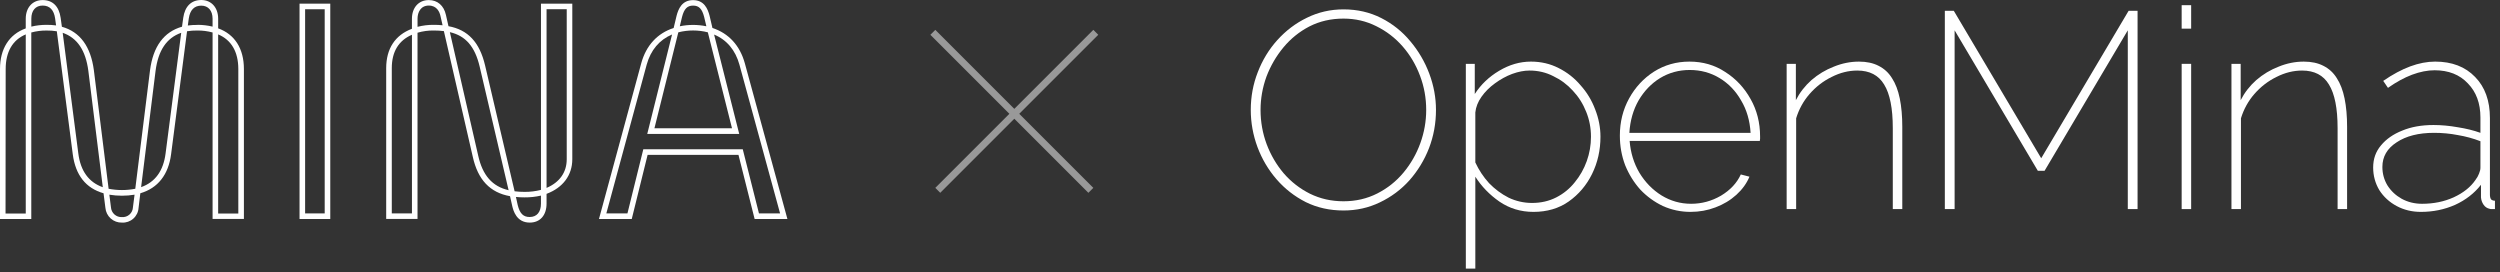 <svg fill="none" height="39" viewBox="0 0 358 39" width="358" xmlns="http://www.w3.org/2000/svg"><rect x="0" y="0" width="358" height="39" fill="#333333" stroke="none"/><g fill="#fff"><path d="m17.462 31.876c-.589.017-1.163-.192-1.603-.584-.44-.393-.714-.939-.765-1.526l-.267-2.09c-2.537-.724-4.021-2.603-4.407-5.587l-2.284-17.61c-.49-.079-.986-.115-1.482-.107-.734-.006-1.466.089-2.174.282v26.707h-4.481v-21.468c0-2.913 1.307-4.97 3.687-5.826v-1.384c0-1.6.972-2.674 2.415-2.674 1.444 0 2.349.899 2.583 2.54l.178 1.283c2.606.729 4.128 2.824 4.58 6.225l2.111 16.975c1.261.244 2.557.244 3.819 0l2.111-16.973c.442-3.403 1.982-5.498 4.58-6.235l.178-1.283c.234-1.633 1.152-2.54 2.583-2.54s2.416 1.074 2.416 2.674v1.384c2.38.856 3.687 2.913 3.687 5.826v21.468h-4.486v-26.702c-.709-.193-1.44-.288-2.175-.282-.496-.008-.992.028-1.482.107l-2.284 17.613c-.378 2.931-1.898 4.856-4.407 5.587l-.251 2.093c-.039.594-.311 1.149-.757 1.544-.446.395-1.029.598-1.623.564zm-1.804-3.998.231 1.801c.024.395.203.764.497 1.028.294.264.681.401 1.076.381.196.014.394-.011.58-.075.186-.064.358-.164.505-.295.147-.131.266-.291.35-.469s.132-.371.14-.568l.231-1.803c-1.196.196-2.415.196-3.611 0zm15.582 2.695h2.887v-20.681c0-2.469-.995-4.173-2.887-4.968zm-30.447 0h2.895v-25.648c-1.89.795-2.875 2.499-2.875 4.968zm8.185-25.877 2.238 17.288c.32 2.502 1.5 4.119 3.504 4.825l-2.068-16.655c-.381-2.936-1.586-4.729-3.674-5.458zm16.972 0c-2.088.729-3.298 2.522-3.674 5.46l-2.068 16.642c2.007-.706 3.184-2.324 3.504-4.825zm-21.463-.884c.712-.173 1.442-.259 2.174-.254.458-.005.916.022 1.37.081l-.137-.998c-.175-1.224-.779-1.844-1.791-1.844-1.012 0-1.616.719-1.616 1.874zm23.779-.254c.733-.005 1.463.081 2.175.254v-1.13c0-1.156-.619-1.874-1.616-1.874-.997 0-1.616.62-1.791 1.844l-.137.998c.454-.059.912-.086 1.37-.081z"/><path d="m47.295 31.36h-4.402v-30.837h4.402zm-3.603-.8h2.804v-29.237h-2.804z"/><path d="m75.854 31.875c-1.91 0-2.347-1.745-2.489-2.319l-.33-1.463c-2.86-.508-4.606-2.354-5.329-5.628l-4.143-18.011c-.474-.059-.951-.088-1.429-.086-.793-.013-1.583.094-2.345.317v26.667h-4.486v-21.587c0-2.794 1.269-4.737 3.687-5.646v-1.437c0-1.6.969-2.674 2.413-2.674 1.246 0 2.162.792 2.451 2.118l.368 1.625c2.791.508 4.465 2.301 5.244 5.625l4.225 18.014c.475.059.955.088 1.434.086.79.006 1.577-.09 2.342-.287v-26.667h4.486v22.276c0 2.286-1.338 4.079-3.687 4.96v1.389c0 1.686-.924 2.728-2.413 2.728zm-1.969-3.655.253 1.151c.302 1.209.799 1.704 1.713 1.704 1.015 0 1.614-.698 1.614-1.917v-1.148c-.769.176-1.555.261-2.342.254-.413.001-.826-.019-1.238-.061zm-17.781 2.339h2.887v-25.582c-1.918.83-2.887 2.438-2.887 4.785zm8.315-25.956 4.059 17.684c.63 2.832 2.03 4.419 4.354 4.95l-4.141-17.684c-.675-2.872-2.002-4.424-4.273-4.95zm13.848-3.281v25.585c1.867-.792 2.888-2.232 2.888-4.099v-21.486zm-18.476 2.519c.766-.198 1.554-.293 2.345-.284.413-.001.827.019 1.238.061v-.013l-.299-1.318c-.122-.559-.507-1.491-1.67-1.491-1.162 0-1.614.968-1.614 1.874z"/><path d="m112.757 31.36h-4.694l-2.314-9.184h-13.011l-2.271 9.184h-4.694l6.054-22.303c.7-2.547 2.301-4.29 4.641-5.051l.419-1.752c.253-.965.761-2.237 2.362-2.237 1.601 0 2.111 1.27 2.36 2.23l.413 1.76c2.335.762 3.936 2.512 4.639 5.056zm-4.073-.8h3.024l-5.82-21.293c-.576-2.09-1.824-3.573-3.63-4.317l3.597 14.225h-13.168l3.552-14.237c-1.809.762-3.057 2.237-3.633 4.317l-5.78 21.305h3.024l2.271-9.184h14.242zm-14.97-12.191h11.109l-3.461-13.74c-1.387-.353-2.84-.353-4.228 0zm3.641-14.608c1.25-.257 2.539-.257 3.788 0v-.033l-.309-1.303c-.302-1.166-.746-1.623-1.583-1.623-.837 0-1.281.457-1.586 1.63l-.31 1.295z"/><path d="m144.543 16.295-10.607 10.607.707.707 10.607-10.607 10.606 10.607.708-.707-10.607-10.607 11.314-11.314-.708-.707-11.313 11.314-11.314-11.314-.707.707z" fill-opacity=".5"/><path d="m192.391 30.142c-1.974 0-3.774-.4-5.4-1.2-1.627-.827-3.027-1.92-4.2-3.28-1.174-1.36-2.08-2.893-2.72-4.6-.64-1.733-.96-3.507-.96-5.32 0-1.893.333-3.693 1-5.4.666-1.733 1.6-3.267 2.8-4.6 1.226-1.36 2.64-2.427 4.24-3.2 1.626-.8 3.373-1.2 5.24-1.2 1.973 0 3.773.413 5.4 1.24 1.626.827 3.013 1.933 4.16 3.32 1.173 1.387 2.08 2.933 2.72 4.64.64 1.707.96 3.44.96 5.2 0 1.92-.334 3.747-1 5.48-.667 1.707-1.6 3.24-2.8 4.6-1.2 1.333-2.614 2.387-4.24 3.16-1.6.773-3.334 1.16-5.2 1.16zm-11.88-14.4c0 1.707.293 3.347.88 4.92.586 1.547 1.4 2.933 2.44 4.16 1.066 1.227 2.32 2.2 3.76 2.92 1.466.72 3.066 1.08 4.8 1.08 1.76 0 3.373-.373 4.84-1.12 1.466-.747 2.72-1.747 3.76-3 1.04-1.253 1.84-2.653 2.4-4.2.56-1.547.84-3.133.84-4.76 0-1.707-.294-3.333-.88-4.88-.587-1.573-1.414-2.973-2.48-4.2-1.067-1.227-2.334-2.2-3.8-2.92-1.44-.72-3-1.08-4.68-1.08-1.787 0-3.414.373-4.88 1.12-1.44.747-2.68 1.747-3.72 3-1.04 1.253-1.854 2.653-2.44 4.2-.56 1.547-.84 3.133-.84 4.76z"/><path d="m219.587 30.342c-1.813 0-3.44-.493-4.88-1.48-1.413-.987-2.56-2.173-3.44-3.56v13.16h-1.36v-29.32h1.28v4.32c.88-1.36 2.04-2.467 3.48-3.32 1.467-.88 2.987-1.32 4.56-1.32 1.44 0 2.76.307 3.96.92 1.227.613 2.28 1.44 3.16 2.48.907 1.013 1.6 2.16 2.08 3.44.507 1.28.76 2.587.76 3.92 0 1.92-.4 3.693-1.2 5.32-.8 1.627-1.92 2.947-3.36 3.96-1.413.987-3.093 1.48-5.04 1.48zm-.2-1.28c1.28 0 2.44-.267 3.48-.8 1.04-.533 1.92-1.253 2.64-2.16.747-.907 1.32-1.92 1.72-3.04s.6-2.28.6-3.48c0-1.253-.227-2.44-.68-3.56-.453-1.147-1.093-2.16-1.92-3.04-.8-.88-1.733-1.573-2.8-2.08-1.04-.533-2.173-.8-3.4-.8-.773 0-1.6.16-2.48.48-.853.32-1.68.773-2.48 1.36-.773.56-1.413 1.2-1.92 1.92s-.8 1.467-.88 2.24v7.16c.507 1.093 1.16 2.08 1.96 2.96.827.853 1.76 1.547 2.8 2.08 1.067.507 2.187.76 3.36.76z"/><path d="m242.084 30.342c-1.387 0-2.707-.28-3.96-.84-1.227-.587-2.307-1.373-3.24-2.36-.907-1.013-1.627-2.173-2.16-3.48-.507-1.333-.76-2.747-.76-4.24 0-1.947.44-3.72 1.32-5.32s2.066-2.88 3.56-3.84c1.52-.96 3.213-1.44 5.08-1.44 1.92 0 3.626.493 5.12 1.48 1.52.96 2.733 2.253 3.64 3.88.906 1.6 1.36 3.387 1.36 5.36v.32c0 .107-.014.213-.04.32h-18.64c.133 1.68.6 3.2 1.4 4.56.826 1.36 1.88 2.44 3.16 3.24 1.306.8 2.72 1.2 4.24 1.2s2.946-.387 4.28-1.16c1.333-.8 2.28-1.813 2.84-3.04l1.24.32c-.4.96-1.027 1.827-1.88 2.6-.854.773-1.854 1.373-3 1.8-1.12.427-2.307.64-3.56.64zm-8.76-11.32h17.36c-.107-1.76-.56-3.307-1.36-4.64-.774-1.36-1.8-2.427-3.08-3.2-1.28-.773-2.707-1.16-4.28-1.16-1.547 0-2.96.387-4.24 1.16-1.254.773-2.28 1.84-3.08 3.2-.774 1.36-1.214 2.907-1.32 4.64z"/><path d="m272.408 29.942h-1.36v-11.6c0-2.827-.413-4.907-1.24-6.24-.8-1.333-2.08-2-3.84-2-1.253 0-2.48.307-3.68.92-1.2.587-2.253 1.4-3.16 2.44-.88 1.013-1.52 2.173-1.92 3.48v13h-1.36v-20.8h1.32v5.2c.56-1.093 1.307-2.053 2.24-2.88.96-.827 2.027-1.467 3.2-1.92 1.173-.48 2.373-.72 3.6-.72 1.093 0 2.027.2 2.8.6.8.4 1.44.987 1.92 1.76.507.773.88 1.747 1.12 2.92.24 1.173.36 2.533.36 4.08z"/><path d="m304.7 29.942v-25.6l-11.92 20.12h-.96l-11.92-20.12v25.6h-1.4v-28.4h1.28l12.52 21.12 12.52-21.12h1.28v28.4z"/><path d="m312.414 29.942v-20.8h1.36v20.8zm0-25.84v-3.36h1.36v3.36z"/><path d="m336.104 29.942h-1.36v-11.6c0-2.827-.413-4.907-1.24-6.24-.8-1.333-2.08-2-3.84-2-1.253 0-2.48.307-3.68.92-1.2.587-2.253 1.4-3.16 2.44-.88 1.013-1.52 2.173-1.92 3.48v13h-1.36v-20.8h1.32v5.2c.56-1.093 1.307-2.053 2.24-2.88.96-.827 2.027-1.467 3.2-1.92 1.174-.48 2.374-.72 3.6-.72 1.094 0 2.027.2 2.8.6.8.4 1.44.987 1.92 1.76.507.773.88 1.747 1.12 2.92.24 1.173.36 2.533.36 4.08z"/><path d="m339.837 23.982c0-1.227.373-2.28 1.12-3.16.747-.907 1.76-1.613 3.04-2.12 1.28-.533 2.773-.8 4.48-.8 1.12 0 2.28.107 3.48.32 1.2.187 2.28.453 3.24.8v-2.2c0-2.027-.6-3.653-1.8-4.88-1.173-1.253-2.76-1.88-4.76-1.88-1.013 0-2.093.213-3.24.64-1.12.427-2.267 1.053-3.44 1.88l-.68-1c1.36-.933 2.653-1.627 3.88-2.08 1.227-.453 2.413-.68 3.56-.68 2.4 0 4.307.733 5.72 2.2 1.413 1.44 2.12 3.4 2.12 5.88v10.96c0 .293.053.52.16.68.133.133.32.2.56.2v1.2c-.187 0-.347 0-.48 0-.107 0-.2-.013-.28-.04-.373-.08-.667-.28-.88-.6s-.333-.667-.36-1.04v-1.8c-.96 1.227-2.2 2.187-3.72 2.88-1.52.667-3.147 1-4.88 1-1.28 0-2.44-.28-3.48-.84s-1.867-1.32-2.48-2.28c-.587-.987-.88-2.067-.88-3.24zm14.64 1.8c.24-.32.413-.627.52-.92.133-.32.2-.6.2-.84v-3.8c-1.04-.4-2.12-.693-3.24-.88-1.093-.213-2.227-.32-3.4-.32-2.213 0-4 .453-5.36 1.36-1.36.88-2.04 2.053-2.04 3.52 0 .96.24 1.84.72 2.64.507.8 1.187 1.44 2.04 1.92.88.48 1.853.72 2.92.72 1.653 0 3.16-.307 4.52-.92 1.387-.64 2.427-1.467 3.12-2.48z"/></g></svg>